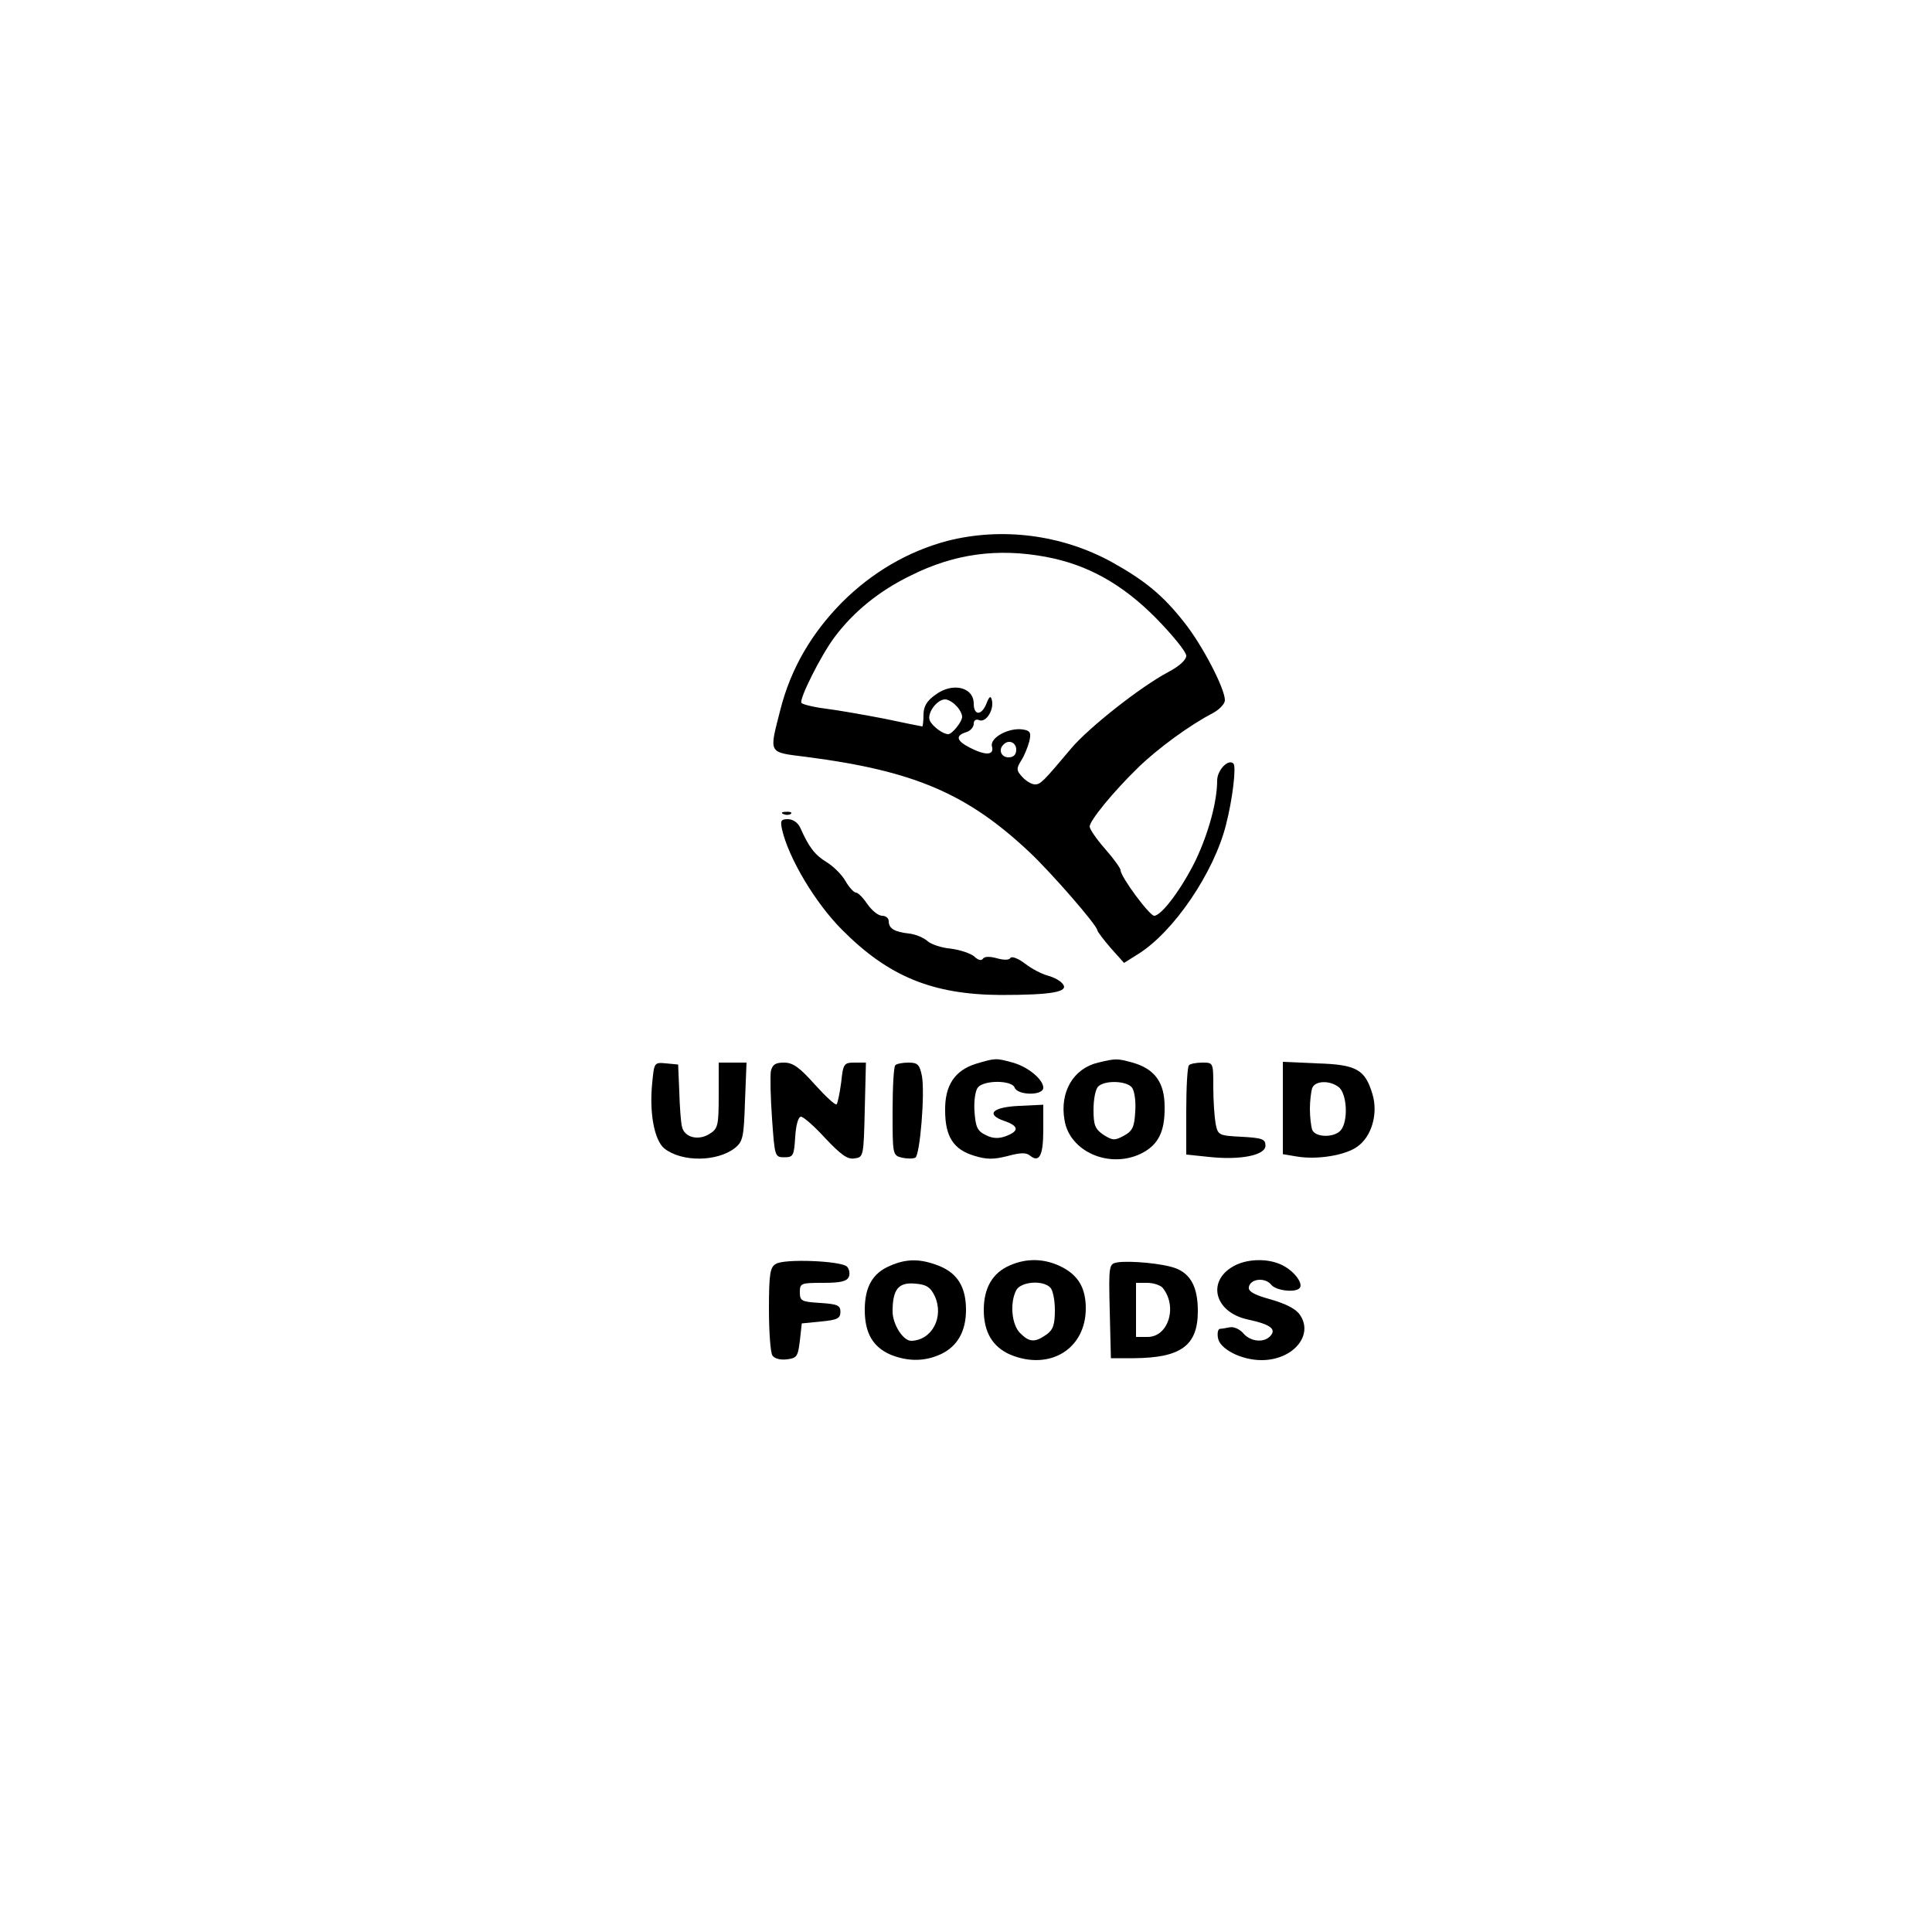 <?xml version="1.0" standalone="no"?>
<!DOCTYPE svg PUBLIC "-//W3C//DTD SVG 20010904//EN"
 "http://www.w3.org/TR/2001/REC-SVG-20010904/DTD/svg10.dtd">
<svg version="1.0" xmlns="http://www.w3.org/2000/svg"
 width="500pt" height="500pt" viewBox="0 0 500 500"
 preserveAspectRatio="xMidYMid meet">

<g transform="translate(0,500) scale(0.1,-0.1)"
fill="#000000" stroke="none">
<path d="M2451 3600 c-101 -27 -194 -81 -272 -159 -79 -80 -132 -171 -159
-276 -30 -118 -34 -111 68 -124 278 -36 416 -95 578 -248 54 -51 174 -188 174
-201 1 -4 16 -24 35 -46 l34 -38 35 22 c93 57 198 212 229 336 17 66 27 151
19 158 -13 13 -42 -17 -42 -44 0 -54 -22 -135 -55 -205 -36 -74 -89 -145 -108
-145 -12 0 -87 101 -87 118 0 5 -18 30 -40 55 -22 25 -40 51 -40 58 0 15 61
90 125 152 51 50 135 111 193 141 17 9 32 24 32 34 0 30 -58 142 -105 201 -55
70 -101 108 -187 156 -131 72 -286 91 -427 55z m255 -41 c108 -20 198 -70 286
-159 43 -44 78 -87 78 -97 0 -11 -18 -27 -46 -42 -72 -38 -205 -143 -251 -197
-75 -89 -80 -94 -95 -94 -8 0 -23 9 -32 19 -16 17 -16 22 -3 43 8 12 17 35 21
50 5 22 2 27 -16 30 -37 6 -86 -21 -81 -43 7 -24 -16 -25 -57 -4 -35 18 -38
31 -10 40 11 3 20 13 20 22 0 9 6 13 15 9 17 -6 38 27 32 52 -3 13 -7 10 -15
-11 -13 -30 -32 -28 -32 2 0 43 -55 56 -99 23 -23 -16 -31 -31 -31 -52 0 -17
-2 -30 -3 -30 -2 0 -46 9 -98 20 -52 10 -120 22 -152 26 -32 4 -60 11 -63 15
-6 10 50 122 85 169 49 66 116 121 199 161 112 56 224 71 348 48z m-232 -385
c9 -8 16 -22 16 -29 0 -13 -26 -45 -36 -45 -14 0 -42 21 -48 36 -7 19 19 54
40 54 7 0 20 -7 28 -16z m156 -114 c0 -13 -7 -20 -20 -20 -19 0 -27 20 -13 33
13 14 33 6 33 -13z"/>
<path d="M2028 2893 c7 -3 16 -2 19 1 4 3 -2 6 -13 5 -11 0 -14 -3 -6 -6z"/>
<path d="M2024 2853 c17 -74 86 -190 155 -259 120 -121 234 -168 411 -169 132
0 178 8 160 29 -6 8 -23 17 -38 21 -15 4 -41 17 -59 31 -17 13 -34 20 -38 15
-3 -6 -17 -6 -35 -1 -18 5 -32 5 -36 -1 -4 -6 -13 -4 -23 6 -10 8 -37 17 -61
20 -23 2 -50 11 -59 19 -10 9 -31 18 -48 20 -38 4 -53 13 -53 32 0 8 -8 14
-17 14 -10 0 -27 14 -38 30 -11 16 -24 30 -30 30 -5 0 -18 14 -27 30 -9 16
-31 38 -49 49 -30 18 -46 39 -68 89 -6 13 -19 22 -32 22 -18 0 -20 -4 -15 -27z"/>
<path d="M2526 2247 c-55 -17 -81 -56 -80 -121 0 -68 22 -101 75 -117 32 -10
50 -10 86 -1 33 9 49 10 59 1 24 -19 34 1 34 67 l0 65 -62 -3 c-70 -3 -88 -22
-39 -39 38 -13 39 -26 5 -39 -18 -7 -34 -7 -52 2 -23 11 -27 21 -30 61 -2 27
2 55 9 63 16 19 88 19 95 -1 8 -20 74 -21 74 0 0 21 -39 54 -79 65 -43 12 -45
12 -95 -3z"/>
<path d="M2842 2250 c-64 -15 -100 -76 -87 -149 13 -81 115 -126 197 -87 45
22 63 56 62 122 0 63 -26 98 -83 114 -40 11 -43 11 -89 0z m87 -64 c7 -8 11
-36 9 -62 -2 -40 -7 -51 -29 -63 -24 -13 -29 -13 -53 2 -22 15 -26 25 -26 65
0 27 5 53 12 60 17 17 73 15 87 -2z"/>
<path d="M1688 2198 c-8 -77 5 -148 31 -170 45 -36 137 -35 183 1 21 17 23 29
26 120 l4 101 -36 0 -36 0 0 -85 c0 -77 -2 -86 -23 -99 -29 -19 -66 -10 -72
18 -3 11 -6 53 -7 91 l-3 70 -31 3 c-31 3 -31 2 -36 -50z"/>
<path d="M1995 2228 c-2 -13 -1 -68 3 -123 7 -98 7 -100 32 -100 23 0 25 4 28
53 2 31 8 52 15 52 6 0 35 -25 63 -56 40 -42 57 -55 75 -52 24 3 24 5 27 126
l3 122 -29 0 c-28 0 -30 -3 -35 -51 -4 -29 -9 -54 -12 -57 -3 -3 -28 20 -56
51 -40 45 -57 57 -80 57 -22 0 -30 -5 -34 -22z"/>
<path d="M2317 2243 c-4 -3 -7 -57 -7 -119 0 -112 0 -114 24 -120 14 -3 29 -3
35 0 12 8 25 166 17 211 -6 30 -11 35 -35 35 -15 0 -31 -3 -34 -7z"/>
<path d="M3077 2243 c-4 -3 -7 -57 -7 -119 l0 -112 58 -6 c81 -9 147 4 147 29
0 17 -8 20 -61 23 -60 3 -62 4 -68 34 -3 17 -6 59 -6 94 0 64 0 64 -28 64 -16
0 -32 -3 -35 -7z"/>
<path d="M3320 2132 l0 -119 36 -6 c53 -9 125 3 156 25 38 26 55 86 40 136
-19 64 -41 77 -143 80 l-89 4 0 -120z m144 55 c22 -16 26 -88 6 -112 -17 -20
-66 -19 -74 1 -3 9 -6 33 -6 54 0 21 3 45 6 54 7 19 44 21 68 3z"/>
<path d="M2008 1729 c-15 -8 -18 -26 -18 -117 0 -59 4 -113 9 -120 5 -8 21
-12 37 -10 26 3 29 7 34 48 l5 45 50 5 c42 4 50 8 50 25 0 17 -8 20 -52 23
-49 3 -53 5 -53 28 0 23 3 24 60 24 46 0 62 4 67 16 3 8 1 20 -5 26 -15 15
-163 21 -184 7z"/>
<path d="M2303 1724 c-45 -19 -65 -55 -65 -114 0 -60 21 -96 67 -116 45 -18
89 -18 131 2 42 20 64 59 64 114 0 59 -22 95 -70 114 -48 19 -84 19 -127 0z
m116 -78 c25 -54 -7 -115 -61 -116 -21 0 -48 43 -48 76 0 57 15 76 58 72 29
-2 40 -9 51 -32z"/>
<path d="M2613 1725 c-44 -19 -67 -58 -67 -115 0 -58 23 -96 69 -116 102 -42
195 15 195 120 0 52 -19 85 -62 107 -43 22 -90 24 -135 4z m105 -57 c7 -7 12
-33 12 -59 0 -38 -5 -51 -22 -63 -30 -21 -44 -20 -68 4 -22 22 -27 78 -10 111
12 22 68 27 88 7z"/>
<path d="M2892 1733 c-22 -4 -23 -6 -20 -126 l3 -122 60 0 c122 1 165 33 165
122 0 61 -18 96 -58 111 -32 12 -117 20 -150 15z m117 -66 c39 -48 15 -127
-39 -127 l-30 0 0 70 0 70 29 0 c16 0 34 -6 40 -13z"/>
<path d="M3200 1727 c-79 -37 -60 -123 30 -142 56 -12 73 -24 59 -41 -16 -20
-52 -17 -71 5 -9 11 -25 18 -35 16 -10 -2 -22 -4 -26 -4 -5 -1 -7 -11 -5 -23
4 -29 60 -58 113 -58 80 0 135 63 100 116 -10 16 -35 29 -76 41 -44 12 -59 21
-57 32 4 22 42 26 58 6 12 -15 61 -21 73 -9 11 11 -12 43 -43 59 -34 18 -85
18 -120 2z"/>
</g>
</svg>
